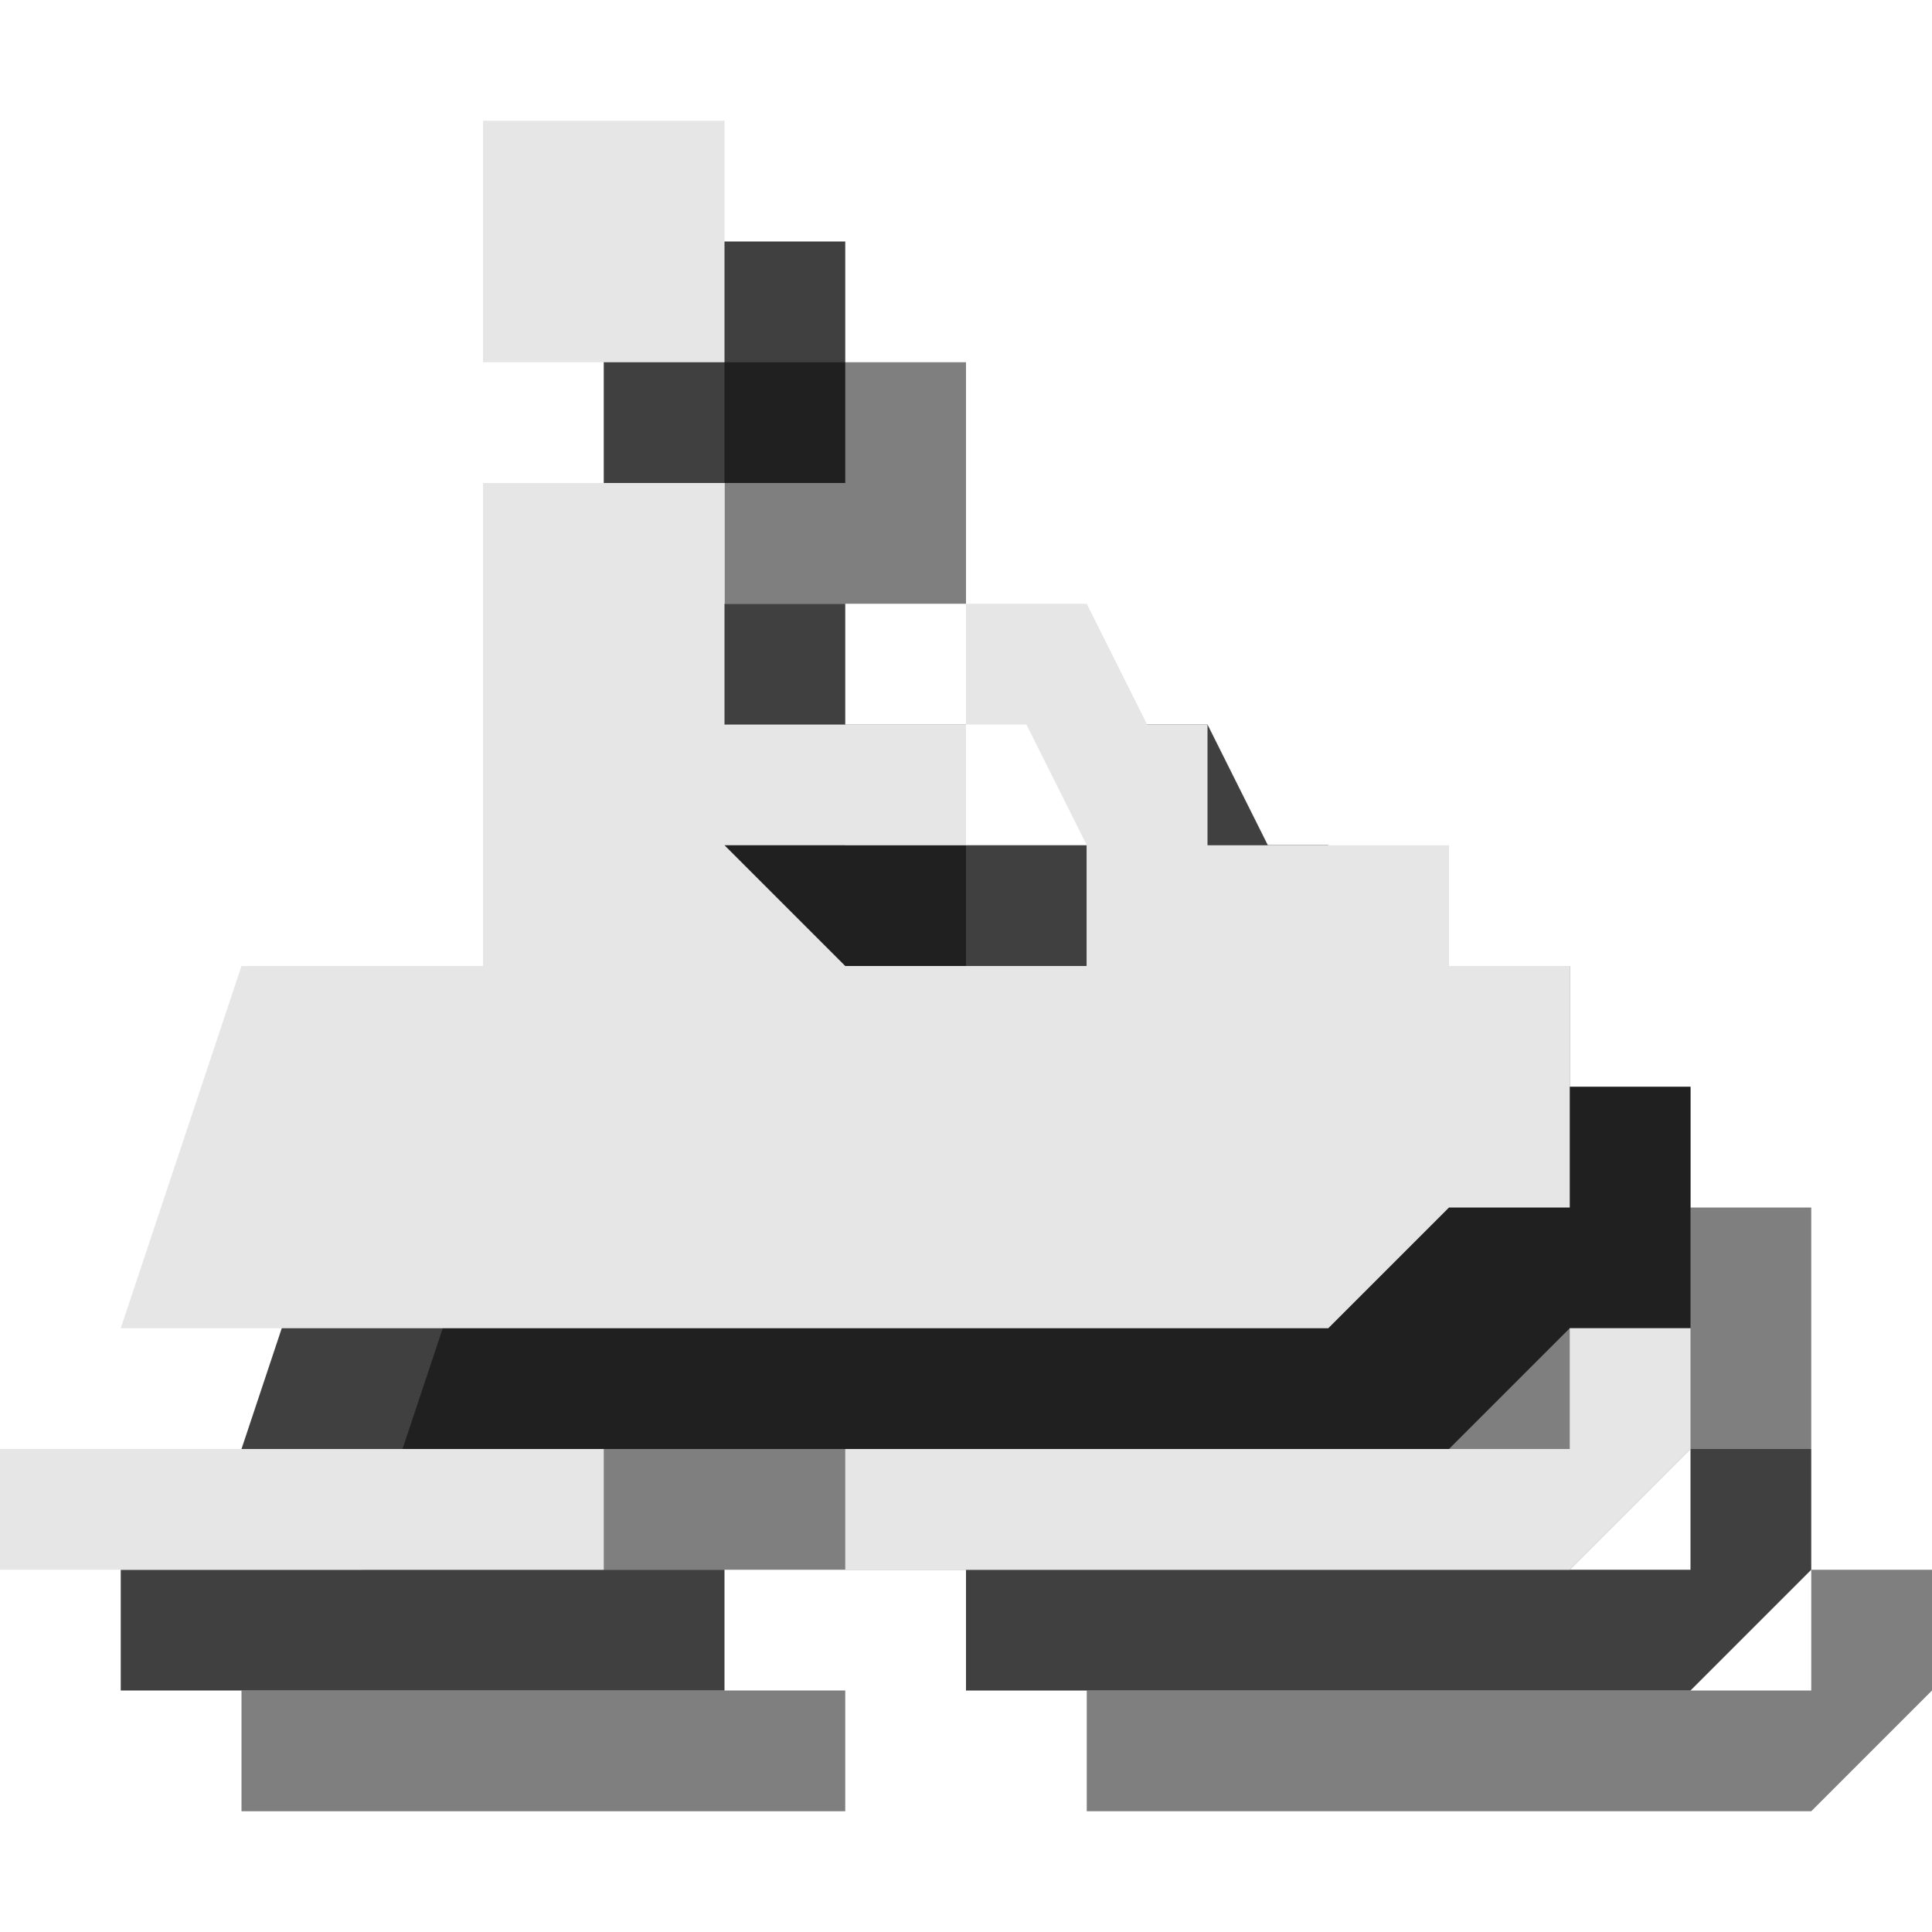 <?xml version="1.0" encoding="utf-8"?>
<!-- Generator: Adobe Illustrator 18.1.1, SVG Export Plug-In . SVG Version: 6.00 Build 0)  -->
<svg version="1.1" id="Icons" xmlns="http://www.w3.org/2000/svg" xmlns:xlink="http://www.w3.org/1999/xlink" x="0px" y="0px"
	 viewBox="0 0 16 16" enable-background="new 0 0 16 16" xml:space="preserve">
<g opacity="0.5">
	<rect x="2" y="14" width="5" height="1"/>
	<polygon points="15,13 15,14 9,14 9,15 15,15 16,14 16,13 	"/>
	<polygon points="14,12 15,12 15,10 14,10 14,9 12,9 12,8 11.5,8 11,7 10,7 10,8 10.5,8 11,9 11,10 10,10 9,10 8,9 10,9 10,8 8,8 
		8,6 7.5,6 7,6 6,6 6,10 4,10 3,13 13,13 	"/>
	<rect x="6" y="3" width="2" height="2"/>
</g>
<g opacity="0.75">
	<rect x="1" y="13" width="5" height="1"/>
	<polygon points="14,12 14,13 8,13 8,14 14,14 15,13 15,12 	"/>
	<polygon points="13,11 14,11 14,9 13,9 13,8 11,8 11,7 10.5,7 10,6 9,6 9,7 9.5,7 10,8 10,9 9,9 8,9 7,8 9,8 9,7 7,7 7,5 6.5,5 
		6,5 5,5 5,9 3,9 2,12 12,12 	"/>
	<rect x="5" y="2" width="2" height="2"/>
</g>
<g>
	<rect x="0" y="12" fill="#E6E6E6" width="5" height="1"/>
	<polygon fill="#E6E6E6" points="13,11 13,12 7,12 7,13 13,13 14,12 14,11 	"/>
	<polygon fill="#E6E6E6" points="12,10 13,10 13,8 12,8 12,7 10,7 10,6 9.5,6 9,5 8,5 8,6 8.5,6 9,7 9,8 8,8 7,8 6,7 8,7 8,6 6,6 
		6,4 5.5,4 5,4 4,4 4,8 2,8 1,11 11,11 	"/>
	<rect x="4" y="1" fill="#E6E6E6" width="2" height="2"/>
</g>
</svg>
